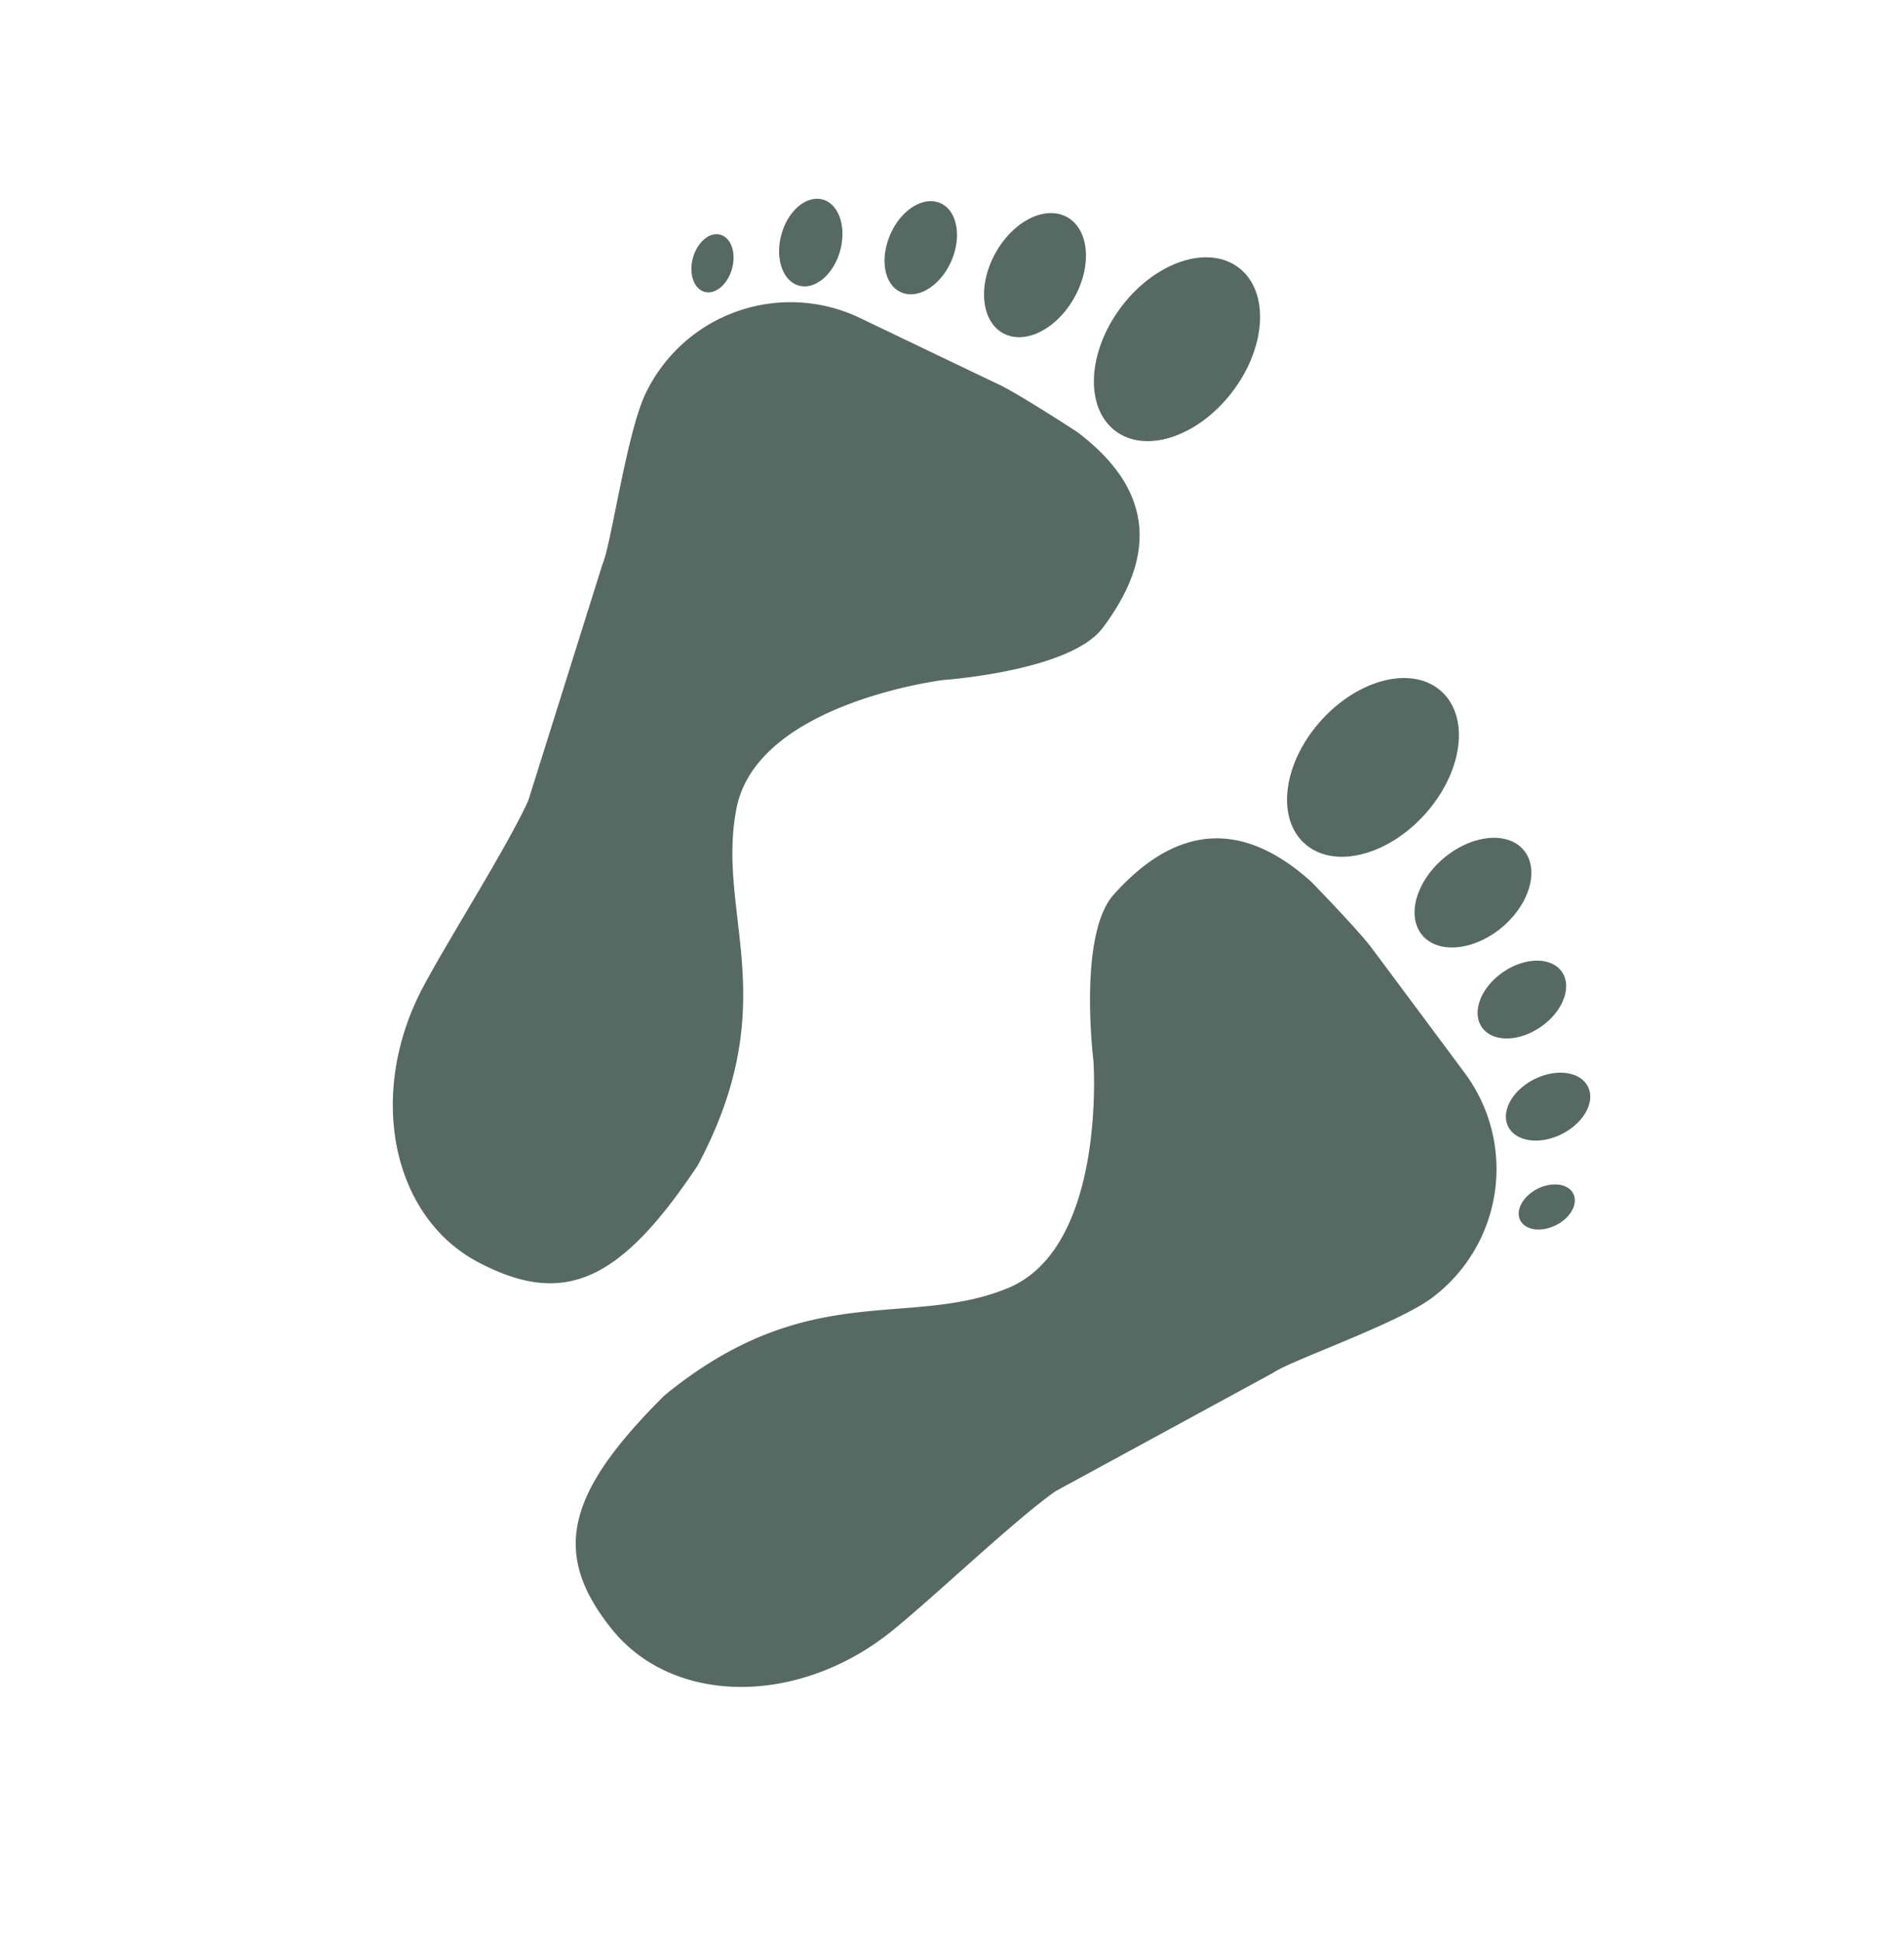 <svg xmlns="http://www.w3.org/2000/svg" width="200.916" height="204.869" viewBox="0 0 200.916 204.869">
  <g id="human-footprint" transform="matrix(0.799, 0.602, -0.602, 0.799, 92.407, -0.623)">
    <path id="Path_18" data-name="Path 18" d="M59.33,109.962c.845,14.641-2.2,20.437-12.388,22.068s-20.058-7.146-22.058-19.621c-.913-5.728-1.825-17.369-2.99-22.466L13.146,65.321c-.5-2.175-6.272-12.544-7.184-17.058A16.952,16.952,0,0,1,19.194,28.282s13.631-2.748,16.029-3.233,9.553-.961,9.553-.961c9.825,0,14.563,5.078,14.563,14.9,0,5.7-10.1,14.466-10.1,14.466S34.952,67.214,39.952,77.437C44.932,87.66,56.311,90.612,59.33,109.962ZM47.923,21.573c4.058,0,7.359-4.845,7.359-10.8S51.981,0,47.923,0c-4.087,0-7.388,4.835-7.388,10.777S43.835,21.573,47.923,21.573Zm-15.68-1.1c2.612-.369,4.291-3.767,3.738-7.592s-3.107-6.621-5.718-6.243-4.282,3.767-3.738,7.592S29.631,20.845,32.243,20.476ZM21.068,23.5c1.893-.447,2.893-3.049,2.243-5.806s-2.718-4.641-4.6-4.194-2.893,3.039-2.233,5.806S19.175,23.952,21.068,23.5Zm-9.039,5.922c1.65-.65,2.214-3.146,1.252-5.563S10.214,20.01,8.563,20.67,6.35,23.816,7.311,26.233,10.379,30.078,12.029,29.427Zm-9.845.7c-1.1.427-1.476,2.078-.845,3.689s2.039,2.553,3.136,2.126,1.476-2.087.845-3.689S3.282,29.689,2.185,30.126Zm115.9,23.35s-13.33-3.913-15.68-4.592c-2.35-.7-9.437-1.777-9.437-1.777-9.8-.835-14.942,3.825-15.777,13.612C76.69,66.379,86,75.981,86,75.981s13.068,14.932,7.2,24.68C87.36,110.408,75.777,112.4,71.127,131.4c-2.1,14.5.456,20.544,10.437,23.058,10.029,2.5,20.592-5.417,23.67-17.651,1.408-5.65,3.3-17.165,4.913-22.146l10.816-23.777c.689-2.136,7.32-11.961,8.621-16.379A16.963,16.963,0,0,0,118.088,53.476ZM90.039,44.311c4.058.35,7.757-4.175,8.272-10.117s-2.359-11.029-6.427-11.379-7.757,4.175-8.272,10.117S85.981,43.971,90.039,44.311Zm15.719.252c2.563.592,5.35-1.981,6.223-5.728.854-3.757-.515-7.282-3.078-7.874s-5.35,1.981-6.214,5.728S103.2,43.971,105.758,44.563Zm10.874,3.971c1.835.6,4.039-1.087,4.932-3.777s.117-5.369-1.718-5.971-4.049,1.087-4.942,3.777S114.787,47.932,116.632,48.534Zm12.7-1.728c-1.6-.8-3.835.437-4.99,2.767s-.806,4.854.8,5.651,3.835-.437,4.99-2.767S130.923,47.592,129.331,46.806Zm5.553,9.942c-1.058-.524-2.544.3-3.32,1.845-.757,1.544-.534,3.233.534,3.757s2.544-.291,3.32-1.845S135.952,57.282,134.884,56.748Z" fill="rgba(54,75,68,0.83)"/>
  </g>
</svg>
